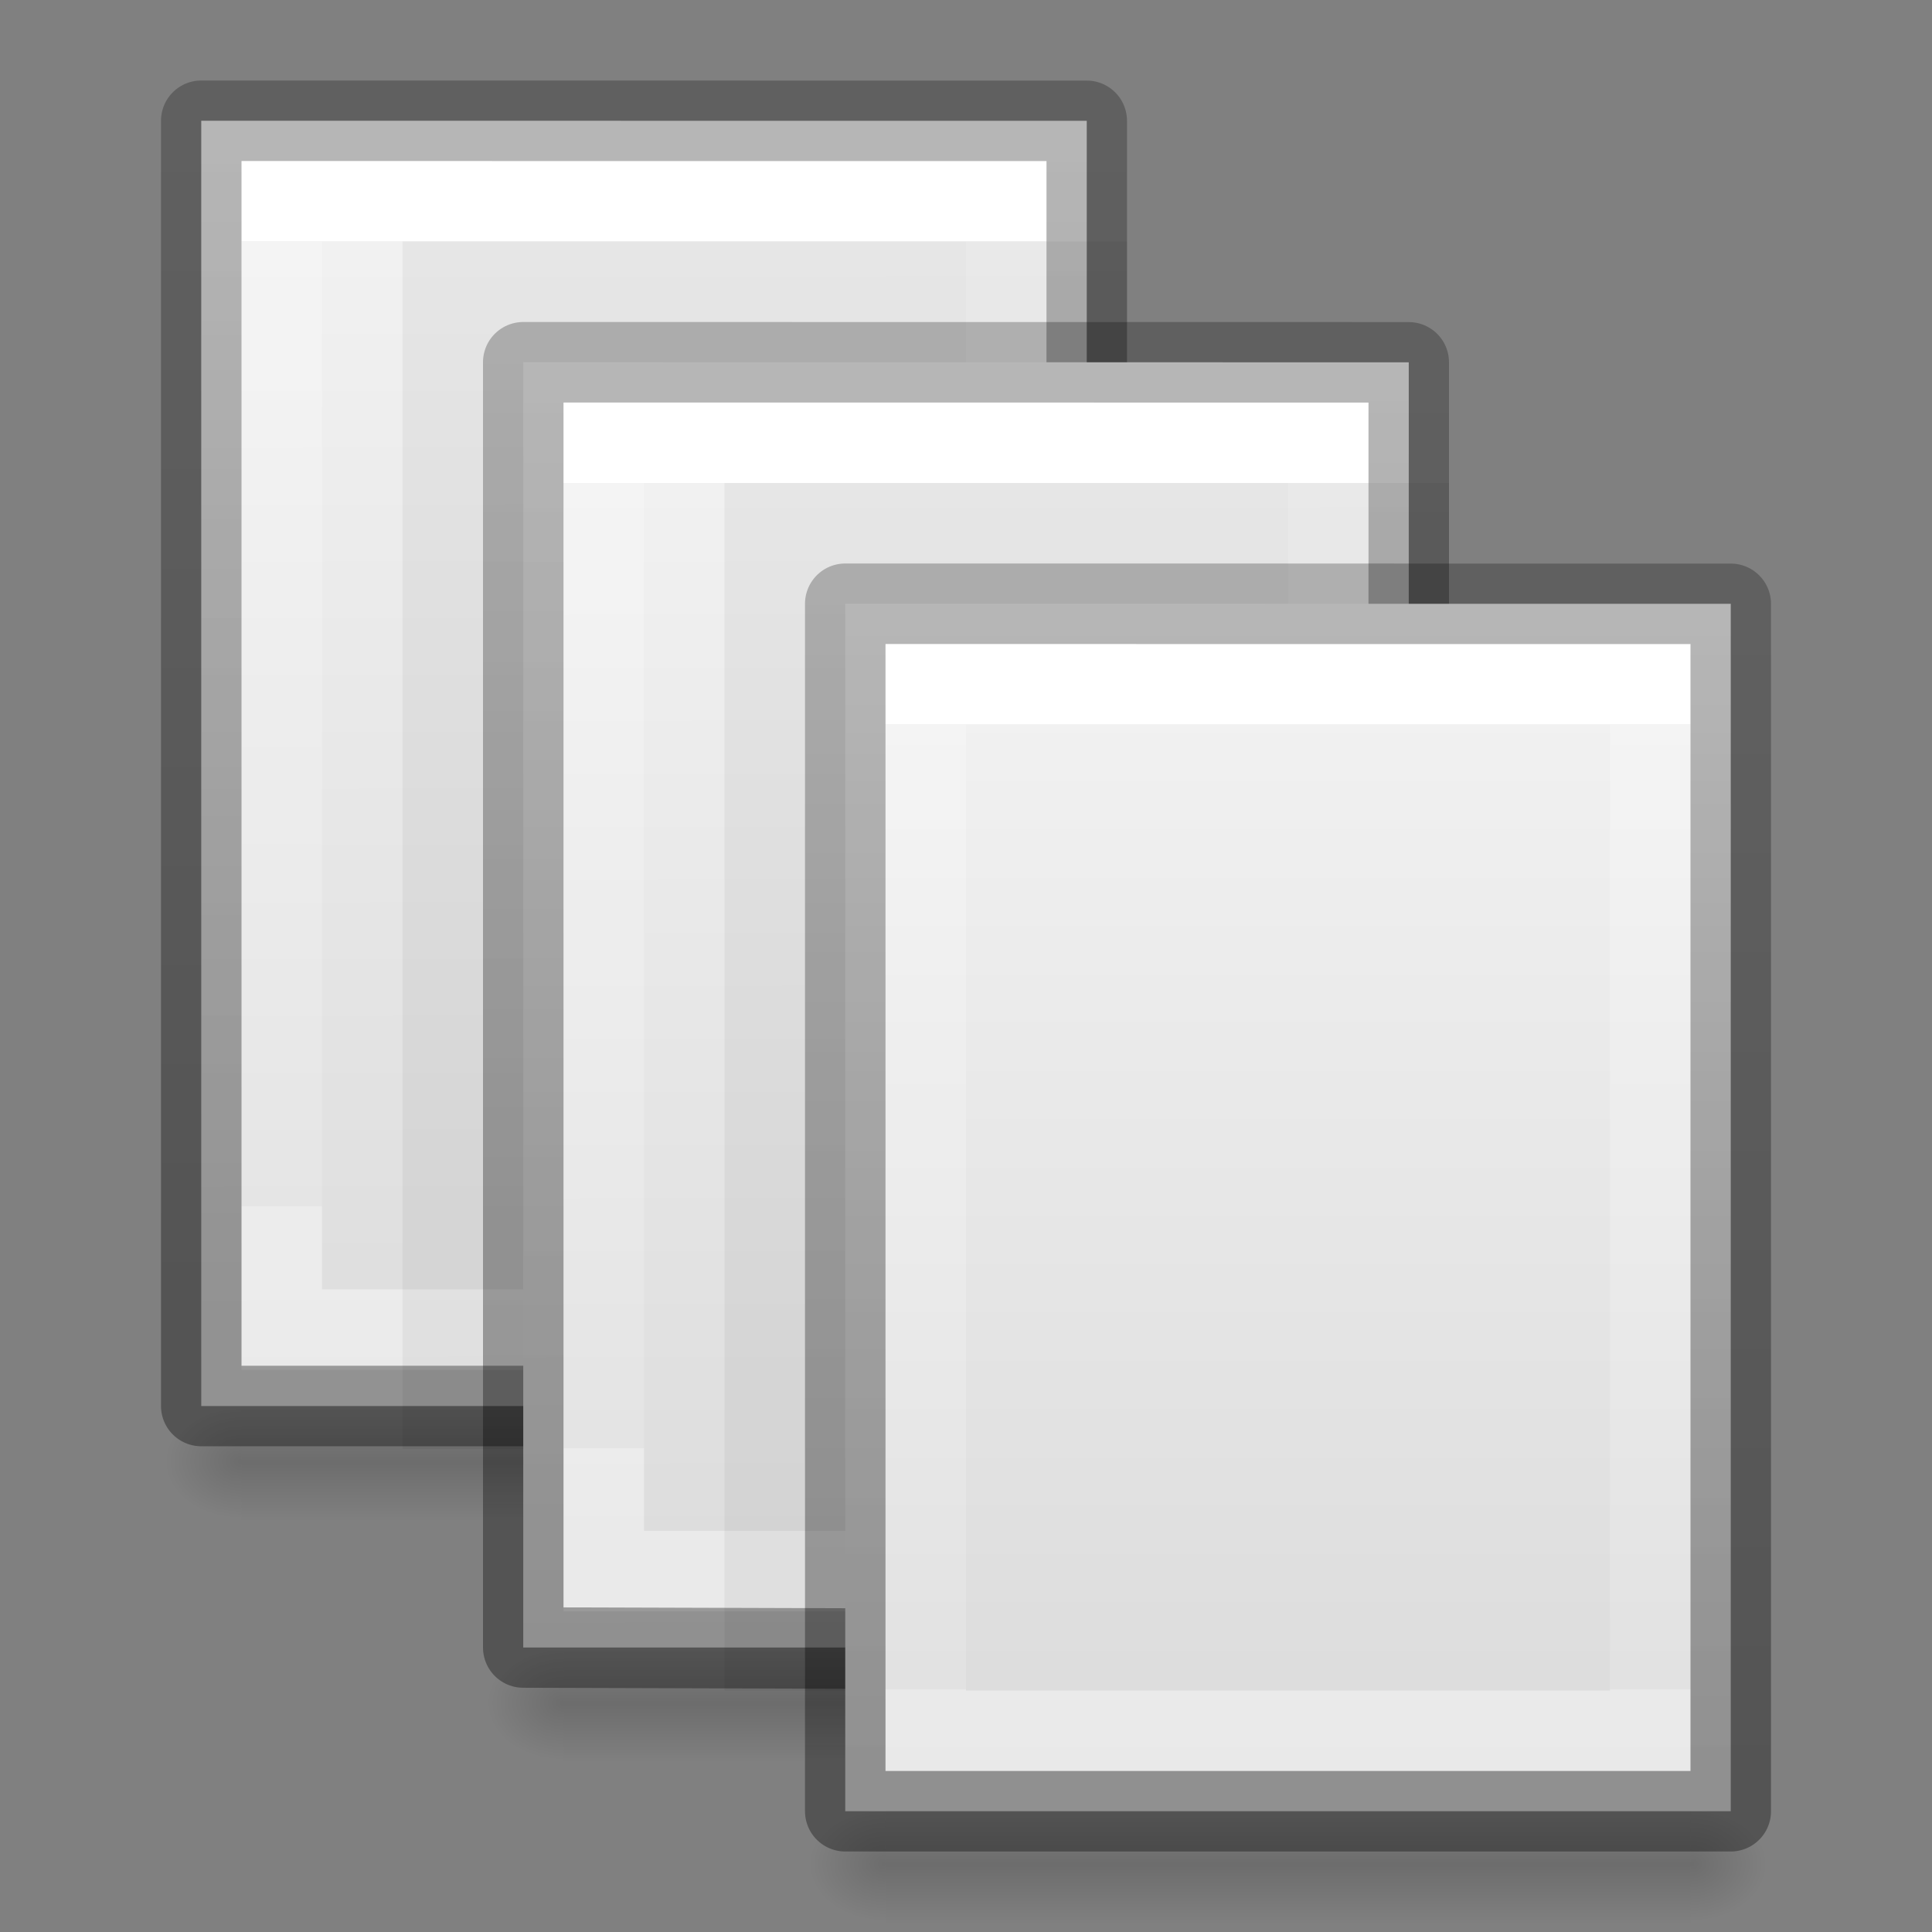 <svg height="24" width="24" xmlns="http://www.w3.org/2000/svg" xmlns:xlink="http://www.w3.org/1999/xlink"><rect width="100%" height="100%" fill="#808080" stroke="none"/><linearGradient id="a" gradientTransform="matrix(.314 0 0 .324 .457 -.317)" gradientUnits="userSpaceOnUse" x1="25.132" x2="25.221" xlink:href="#h" y1=".985" y2="51.833"/><linearGradient id="b" gradientTransform="matrix(.243 0 0 .351 2.162 -.432)" gradientUnits="userSpaceOnUse" x1="24" x2="24" y1="6.923" y2="41.077"><stop offset="0" stop-color="#fff"/><stop offset="0" stop-color="#fff" stop-opacity=".235"/><stop offset="1" stop-color="#fff" stop-opacity=".157"/><stop offset="1" stop-color="#fff" stop-opacity=".392"/></linearGradient><linearGradient id="c" gradientTransform="matrix(.254 0 0 .305 19.129 -.685)" gradientUnits="userSpaceOnUse" x1="-51.786" x2="-51.786" y1="50.786" y2="2.906"><stop offset="0" stop-opacity=".34"/><stop offset="1" stop-opacity=".247"/></linearGradient><linearGradient id="d" gradientTransform="matrix(.021 0 0 .006 .515 15.235)" gradientUnits="userSpaceOnUse" x1="302.857" x2="302.857" xlink:href="#i" y1="366.648" y2="609.505"/><radialGradient id="e" cx="605.714" cy="486.648" gradientTransform="matrix(-.008 0 0 .006 7.841 15.235)" gradientUnits="userSpaceOnUse" r="117.143" xlink:href="#g"/><linearGradient id="f" gradientTransform="matrix(.314 0 0 .347 .457 -.375)" gradientUnits="userSpaceOnUse" x1="25.132" x2="25.221" xlink:href="#h" y1=".985" y2="51.833"/><linearGradient id="g"><stop offset="0"/><stop offset="1" stop-opacity="0"/></linearGradient><linearGradient id="h"><stop offset="0" stop-color="#f4f4f4"/><stop offset="1" stop-color="#dbdbdb"/></linearGradient><linearGradient id="i"><stop offset="0" stop-opacity="0"/><stop offset=".5"/><stop offset="1" stop-opacity="0"/></linearGradient><radialGradient id="j" cx="605.714" cy="486.648" gradientTransform="matrix(-.008 0 0 .006 11.841 18.235)" gradientUnits="userSpaceOnUse" r="117.143" xlink:href="#g"/><linearGradient id="k" gradientTransform="matrix(.021 0 0 .006 4.515 18.235)" gradientUnits="userSpaceOnUse" x1="302.857" x2="302.857" xlink:href="#i" y1="366.648" y2="609.505"/><linearGradient id="l" gradientTransform="matrix(.314 0 0 .326 .457 -.322)" gradientUnits="userSpaceOnUse" x1="25.132" x2="25.132" xlink:href="#h" y1=".985" y2="47.013"/><linearGradient id="m" gradientTransform="matrix(.021 0 0 .006 23.006 8.634)" gradientUnits="userSpaceOnUse" x1="302.857" x2="302.857" xlink:href="#i" y1="366.648" y2="609.505"/><radialGradient id="n" cx="605.714" cy="486.648" gradientTransform="matrix(-.008 0 0 .006 30.332 8.634)" gradientUnits="userSpaceOnUse" r="117.143" xlink:href="#g"/><radialGradient id="o" cx="605.714" cy="486.648" gradientTransform="matrix(.008 0 0 .006 30.651 8.634)" gradientUnits="userSpaceOnUse" r="117.143" xlink:href="#g"/><path d="m3 17.5h10v1.5h-10z" fill="url(#d)" opacity=".15"/><path d="m3 17.5v1.5c-.414.003-1-.336-1-.75 0-.414.462-.75 1-.75z" fill="url(#e)" opacity=".15"/><g transform="translate(0 1)"><path d="m2.5.5c2.521 0 11.0.001 11.0.001l0 15.965s-7.333 0-11 0c0-5.322 0-10.644 0-15.966z" fill="url(#f)" stroke-width="1.12"/><g fill="none"><path d="m12.5 15.517h-9v-14.017h9z" stroke="url(#b)" stroke-linecap="round"/><path d="m2.5.5c2.521 0 11.0.001 11.0.001l0 15.965h-11z" stroke="url(#c)" stroke-linejoin="round" stroke-width="1"/></g></g><path d="m5 3h9l0 14.999-9.0.001v-15z" opacity=".05"/><path d="m7 20.5h10v1.5h-10z" fill="url(#k)" opacity=".15"/><path d="m7 20.5v1.5c-.414.003-1-.336-1-.75 0-.414.462-.75 1-.75z" fill="url(#j)" opacity=".15"/><g transform="translate(4 4)"><path d="m2.5.5c2.521 0 11.0.001 11.0.001l0 15.965h-11z" fill="url(#a)" stroke-width="1.082"/><g fill="none"><path d="m12.5 15.517h-9v-14.017h9z" stroke="url(#b)" stroke-linecap="round"/><path d="m2.5.5c2.521 0 11.0.001 11.0.001l-0 15.999-11-.034z" stroke="url(#c)" stroke-linejoin="round" stroke-width="1"/></g></g><path d="m9 6h9l0 14.999-9.0.001v-15z" opacity=".05"/><g transform="translate(8 7)"><path d="m2.5.5c2.521 0 11.0.001 11.0.001l0 14.999s-7.333 0-11 0c0-5 0-10 0-15z" fill="url(#l)" stroke-width="1.086"/><g fill="none"><path d="m12.5 14.5h-9v-13h9z" stroke="url(#b)" stroke-linecap="round"/><path d="m2.5.5c2.521 0 11.0.001 11.0.001l-0 14.999-11.0 0z" stroke="url(#c)" stroke-linejoin="round" stroke-width="1"/></g></g><g transform="translate(-14.492 11.602)"><path d="m25.492 10.898h10v1.5h-10z" fill="url(#m)" opacity=".15"/><path d="m25.492 10.898v1.5c-.414.003-1-.336-1-.75 0-.414.462-.75 1-.75z" fill="url(#n)" opacity=".15"/><path d="m35.492 10.898v1.5c.414.003 1-.336 1-.75 0-.414-.462-.75-1-.75z" fill="url(#o)" opacity=".15"/></g></svg>